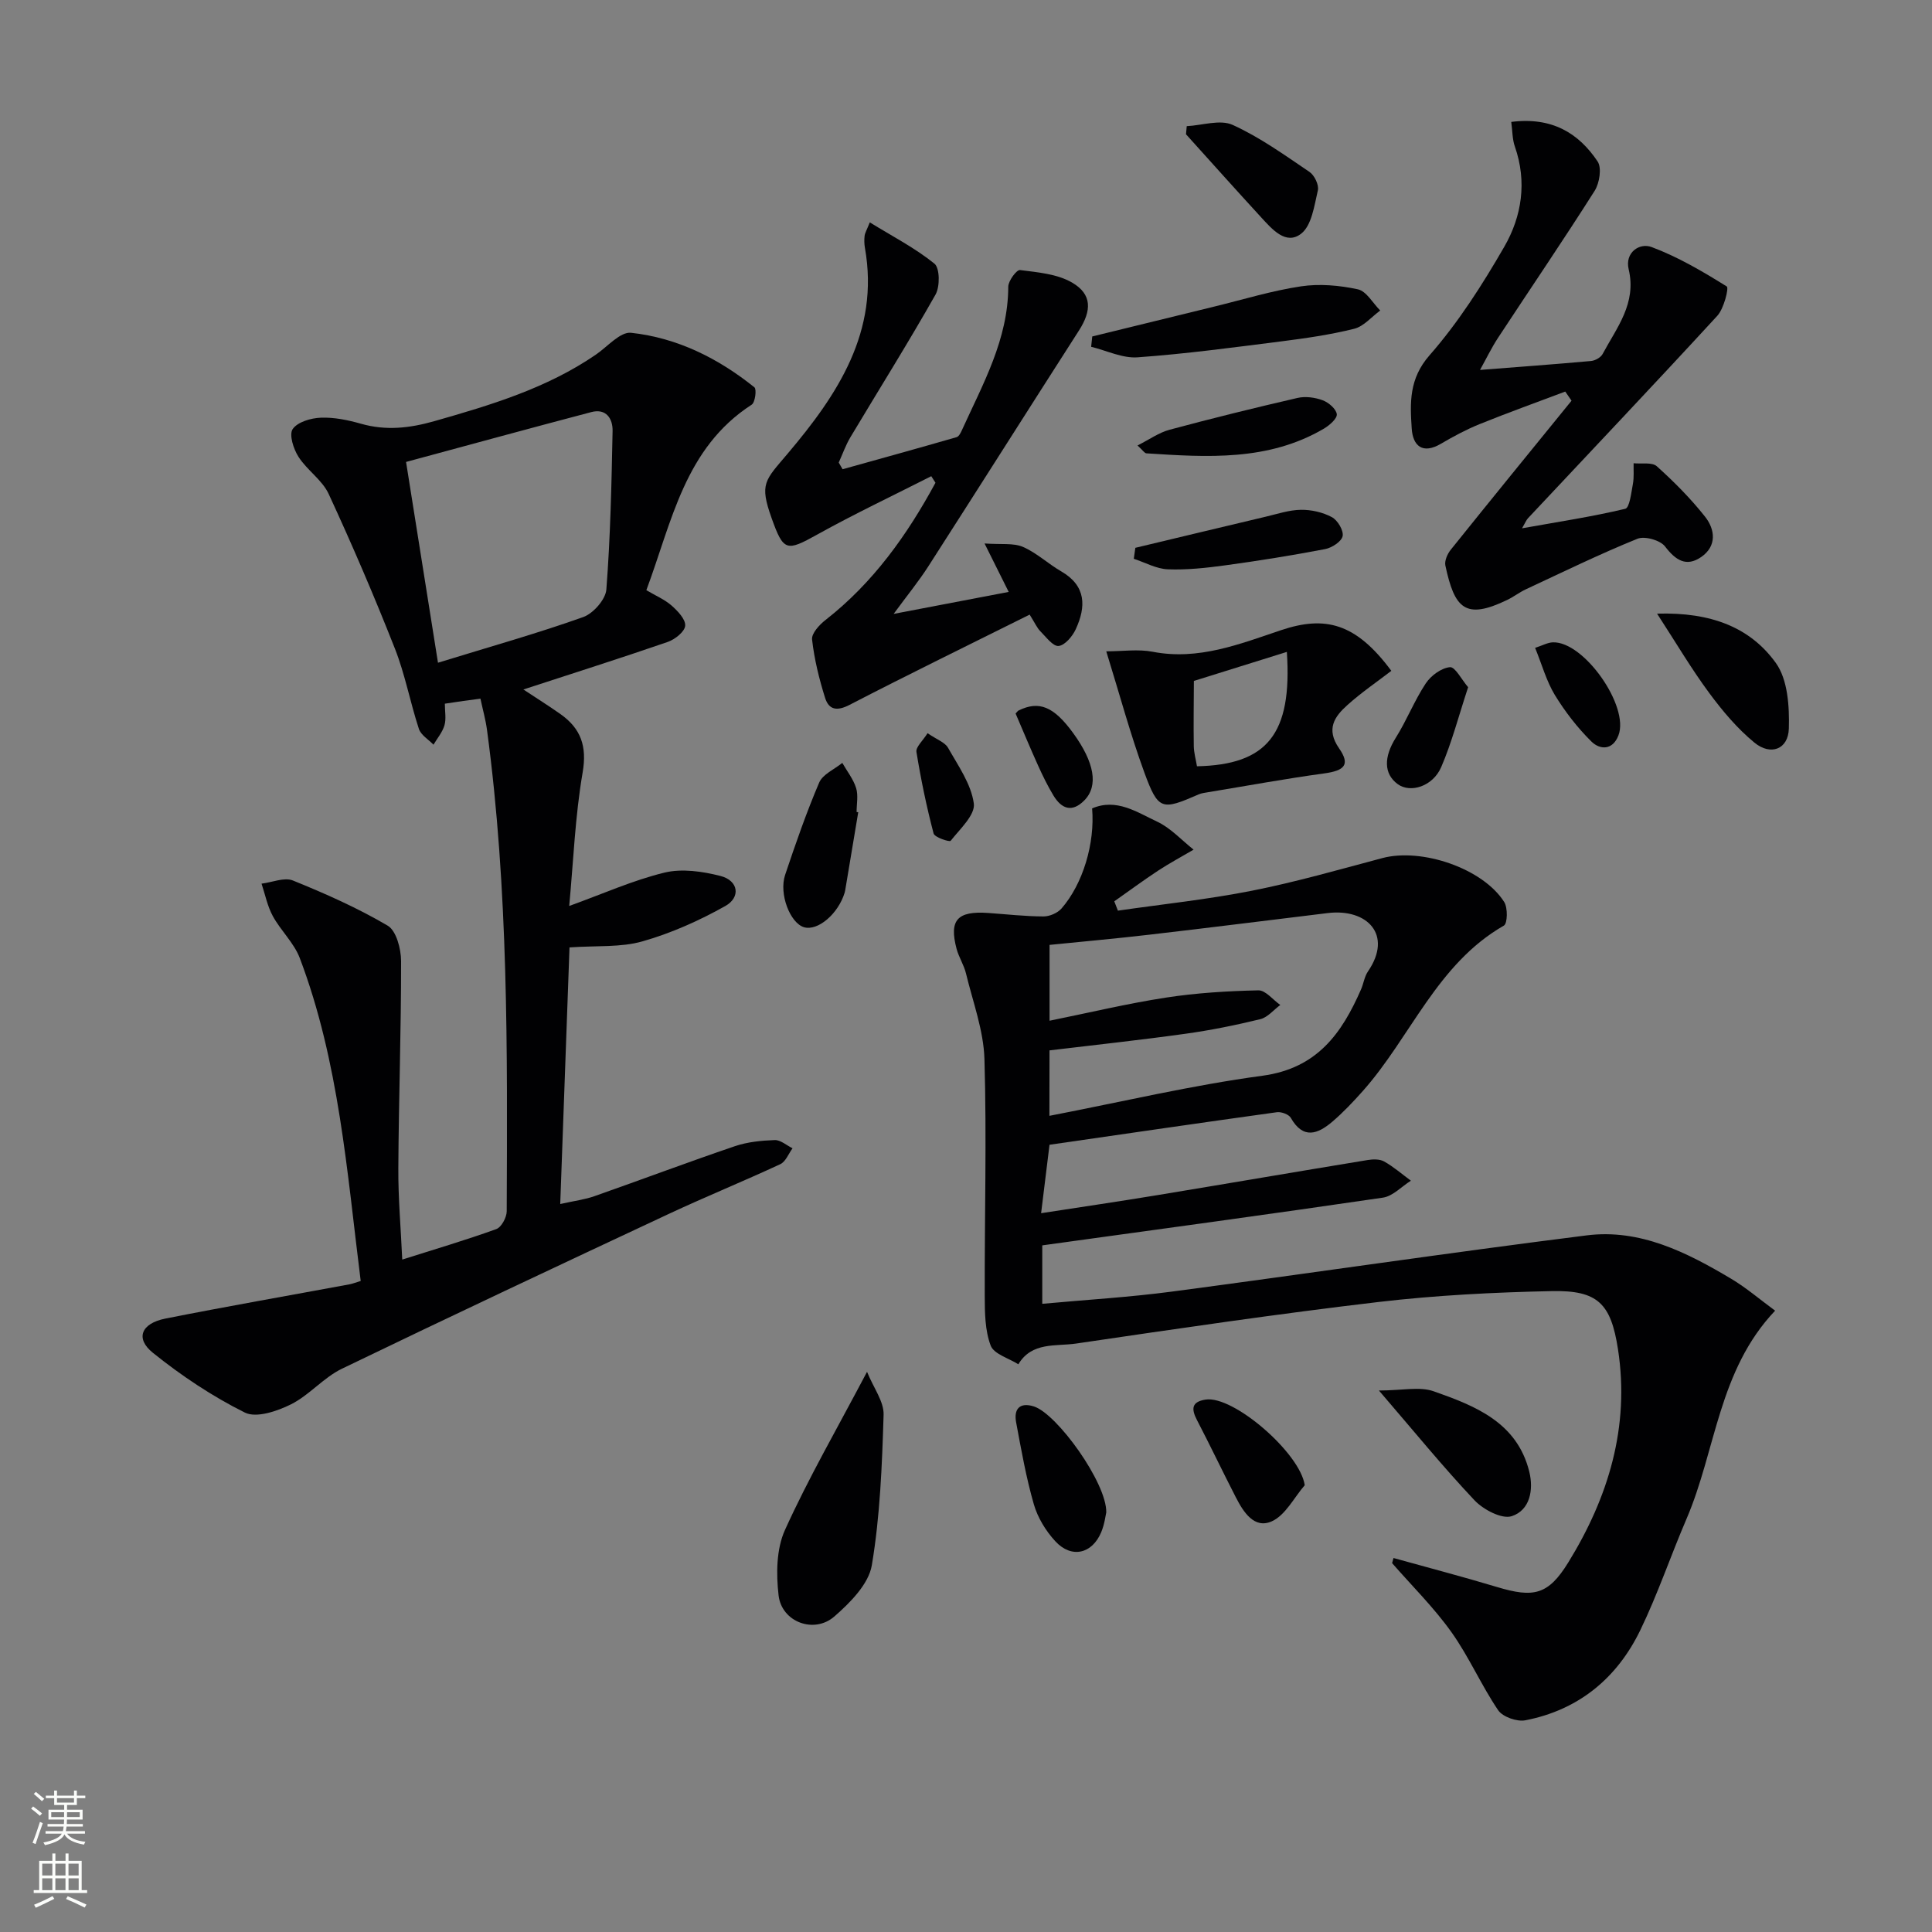 <svg enable-background="new 0 0 400 400" viewBox="0 0 400 400" xmlns="http://www.w3.org/2000/svg"><rect x="0" y="0" width="400" height="400" fill="#808080" stroke="none"/><g fill="#010103"><path d="m288.51 322.57c7.15 1.99 14.34 3.87 21.45 6.01 7.55 2.27 10.58 1.66 14.74-5.1 8.31-13.49 12.75-28.07 10.29-44.11-1.46-9.52-4.2-12.26-13.73-12.06-11.95.25-23.95.86-35.82 2.25-20.93 2.46-41.8 5.54-62.66 8.61-4.15.61-9.15-.4-11.94 4.29-1.99-1.26-5.06-2.11-5.73-3.87-1.19-3.15-1.22-6.85-1.23-10.31-.05-16.33.42-32.67-.06-48.98-.17-5.95-2.4-11.86-3.82-17.75-.42-1.76-1.48-3.35-1.95-5.1-1.58-5.97.14-7.88 6.55-7.43 3.81.27 7.61.7 11.42.72 1.27.01 2.93-.7 3.76-1.65 4.44-5.11 6.94-13.49 6.33-20.72 5.05-2.17 9.28.79 13.42 2.72 2.82 1.31 5.08 3.83 7.59 5.82-2.46 1.45-4.99 2.8-7.38 4.37-3.07 2.02-6.03 4.22-9.04 6.33.25.64.5 1.28.75 1.93 9.25-1.34 18.57-2.31 27.72-4.12 9.1-1.8 18.05-4.37 27.02-6.76 8.15-2.17 20.82 2.12 25.24 9.09.76 1.2.69 4.44-.06 4.88-13.88 7.95-19.26 23.05-29.22 34.26-1.98 2.22-4.04 4.41-6.3 6.34-2.99 2.55-6.03 3.74-8.6-.79-.41-.72-1.96-1.29-2.87-1.17-15.6 2.16-31.17 4.44-47.09 6.74-.57 4.68-1.09 8.9-1.74 14.17 8.41-1.3 16.19-2.44 23.95-3.72 14.56-2.4 29.1-4.9 43.67-7.29 1.11-.18 2.49-.21 3.4.3 1.97 1.11 3.71 2.63 5.54 3.98-1.93 1.21-3.74 3.21-5.8 3.51-23.3 3.42-46.64 6.58-70.52 9.88v12.1c9.12-.84 18.02-1.36 26.85-2.53 28.64-3.79 57.22-8.04 85.88-11.64 11.02-1.39 20.71 3.51 29.91 8.99 3.1 1.85 5.88 4.24 9.09 6.6-11.76 12.37-12.24 28.91-18.35 43.12-3.28 7.63-5.94 15.54-9.55 23-4.82 9.97-12.78 16.55-23.82 18.69-1.73.33-4.68-.7-5.62-2.08-3.52-5.2-6.05-11.09-9.69-16.19-3.63-5.09-8.14-9.54-12.27-14.27.11-.39.2-.72.29-1.06zm-71.24-91.55c15.13-2.92 29.52-6.34 44.1-8.3 11.32-1.53 16.42-8.74 20.42-17.88.53-1.22.7-2.65 1.43-3.71 5.24-7.65-.23-13.08-8.32-12.09-12.35 1.5-24.69 3.06-37.05 4.49-6.85.8-13.72 1.41-20.55 2.1v15.7c8.24-1.67 16.12-3.56 24.11-4.79 6.31-.97 12.73-1.36 19.12-1.5 1.49-.03 3.03 1.97 4.54 3.03-1.37 1.01-2.62 2.57-4.14 2.94-5.14 1.25-10.35 2.31-15.58 3.03-9.31 1.3-18.66 2.3-28.06 3.43-.02 4.31-.02 8.25-.02 13.55z"/><path d="m117.91 196.15c-.62 17.24-1.26 34.81-1.92 53.13 3-.67 5.11-.93 7.07-1.62 9.71-3.41 19.34-7.04 29.08-10.35 2.61-.89 5.49-1.17 8.26-1.27 1.21-.04 2.46 1.1 3.69 1.7-.83 1.12-1.42 2.77-2.54 3.29-7.68 3.57-15.53 6.76-23.2 10.35-22.57 10.56-45.12 21.16-67.56 32-3.81 1.84-6.75 5.47-10.54 7.37-2.85 1.42-7.18 2.89-9.55 1.71-6.75-3.36-13.16-7.64-19.05-12.38-3.69-2.97-2.42-6.08 2.58-7.08 12.69-2.52 25.44-4.74 38.16-7.1.62-.12 1.22-.36 2.29-.69-2.85-22.64-4.47-45.35-12.61-66.84-1.19-3.15-3.94-5.68-5.59-8.71-1.12-2.05-1.58-4.46-2.33-6.71 2.19-.26 4.71-1.37 6.5-.65 6.71 2.72 13.39 5.68 19.62 9.35 1.78 1.05 2.76 4.8 2.77 7.32.02 14.3-.49 28.6-.57 42.9-.04 6.13.51 12.27.81 18.91 6.65-2.11 13.13-4.02 19.47-6.31 1.06-.38 2.15-2.41 2.16-3.68.14-33.28.37-66.57-4.08-99.66-.28-2.11-.87-4.18-1.36-6.48-1.31.18-2.41.32-3.51.47-1.13.16-2.27.34-3.86.57 0 1.61.31 3.14-.08 4.48-.42 1.44-1.49 2.68-2.27 4.01-1.04-1.08-2.59-1.98-3.02-3.26-1.81-5.51-2.86-11.29-4.98-16.66-4.25-10.79-8.83-21.46-13.7-31.99-1.34-2.9-4.48-4.92-6.25-7.69-1.04-1.62-1.99-4.6-1.2-5.75 1.01-1.47 3.78-2.28 5.83-2.35 2.77-.11 5.64.49 8.34 1.26 5.16 1.46 10.03.91 15.14-.54 11.69-3.33 23.27-6.8 33.45-13.77 2.41-1.65 5.05-4.77 7.29-4.53 9.56 1.04 18.05 5.27 25.54 11.29.5.4.16 3.13-.56 3.59-13.9 8.99-16.51 24.23-21.81 38.41 1.92 1.14 3.78 1.92 5.22 3.18 1.27 1.12 2.92 2.84 2.82 4.18-.09 1.23-2.11 2.83-3.6 3.35-9.71 3.35-19.51 6.46-29.9 9.85 2.73 1.81 5.27 3.39 7.71 5.12 4.2 2.98 5.49 6.63 4.56 12.06-1.56 9.06-1.91 18.33-2.78 27.64 6.99-2.52 13.22-5.33 19.74-6.91 3.62-.87 7.87-.25 11.58.7 3.75.96 4.21 4.42 1 6.22-5.4 3.03-11.21 5.63-17.16 7.32-4.49 1.28-9.46.86-15.1 1.25zm-33.84-100.51c2.33 14.66 4.45 27.95 6.61 41.57 10.91-3.36 20.6-6.08 30.06-9.45 2.08-.74 4.64-3.64 4.8-5.71.84-10.91 1.07-21.87 1.29-32.82.05-2.52-1.3-4.73-4.41-3.91-12.61 3.32-25.2 6.77-38.35 10.32z"/><path d="m213.18 127.25c-12.74 6.35-25.09 12.37-37.28 18.68-2.64 1.37-4.3 1.03-5.08-1.46-1.23-3.93-2.23-7.99-2.69-12.07-.14-1.25 1.52-3.06 2.8-4.05 9.86-7.71 16.89-17.59 22.75-28.4-.29-.45-.58-.9-.87-1.36-7.89 4.01-15.91 7.8-23.64 12.1-6.32 3.51-6.95 3.5-9.41-3.4-2.57-7.19-1.39-7.8 3.3-13.35 10.28-12.15 19.1-25.27 16.01-42.64-.14-.81-.16-1.67-.06-2.49.08-.61.44-1.18 1.07-2.77 4.69 2.89 9.37 5.3 13.38 8.54 1.13.92 1.17 4.75.23 6.41-5.64 9.98-11.74 19.69-17.62 29.53-.98 1.64-1.62 3.49-2.42 5.25.27.46.54.92.8 1.38 7.87-2.2 15.75-4.37 23.6-6.64.5-.14.89-.96 1.15-1.55 4.31-9.49 9.52-18.68 9.55-29.6 0-1.22 1.74-3.54 2.43-3.45 3.67.47 7.71.8 10.79 2.6 4.15 2.42 4.07 5.78 1.41 9.93-10.42 16.24-20.73 32.54-31.15 48.77-2.02 3.15-4.4 6.06-7.21 9.89 8.52-1.63 15.95-3.05 23.82-4.55-1.57-3.16-2.95-5.91-5-10.03 3.47.25 5.98-.14 7.95.71 2.84 1.23 5.21 3.5 7.93 5.07 5.19 3 5.15 7.31 3.01 11.96-.68 1.48-2.25 3.35-3.56 3.48-1.17.11-2.61-1.88-3.8-3.07-.67-.68-1.07-1.63-2.19-3.42z"/><path d="m312.89 25.24c8.45-1.07 13.95 2.33 17.88 8.19.89 1.33.39 4.48-.61 6.07-6.5 10.25-13.34 20.29-20 30.43-1.36 2.07-2.43 4.31-3.74 6.66 7.93-.62 15.47-1.17 22.99-1.85.85-.08 2-.72 2.39-1.44 2.93-5.47 7.08-10.5 5.4-17.54-.83-3.47 2.23-5.56 4.75-4.61 5.46 2.04 10.59 5.06 15.56 8.16.47.3-.59 4.57-1.95 6.06-12.95 14.09-26.13 27.98-39.22 41.94-.32.34-.49.81-1.22 2.07 7.6-1.36 14.55-2.41 21.37-4.04.9-.21 1.24-3.31 1.58-5.12.26-1.4.12-2.87.15-4.31 1.64.17 3.82-.26 4.81.63 3.57 3.21 7 6.66 9.98 10.43 2.1 2.65 2.48 6.09-.79 8.35-3.07 2.12-5.29.7-7.48-2.17-1-1.31-4.22-2.22-5.74-1.6-7.82 3.17-15.41 6.88-23.07 10.45-1.35.63-2.55 1.57-3.88 2.21-8.73 4.22-10.91 1.71-12.8-7.12-.21-.98.42-2.41 1.11-3.27 8.29-10.33 16.66-20.59 25.01-30.86-.43-.63-.87-1.26-1.3-1.89-5.91 2.23-11.85 4.36-17.71 6.73-2.77 1.12-5.44 2.55-8.02 4.07-3.85 2.26-5.83.41-6.06-3.16-.35-5.3-.58-10.28 3.68-15.14 5.97-6.81 10.95-14.62 15.49-22.49 3.63-6.3 4.73-13.44 2.19-20.73-.53-1.49-.49-3.14-.75-5.11z"/><path d="m229.04 134.85c3.38 0 6.6-.49 9.61.09 9.48 1.84 18.05-1.61 26.58-4.47 9.13-3.06 15.48-1.5 22.83 8.42-2.87 2.21-6.15 4.44-9.08 7.07-2.69 2.4-4.5 4.98-1.74 8.97 2.36 3.4 1.15 4.62-3.1 5.2-8.04 1.1-16.02 2.57-24.03 3.89-.65.11-1.34.19-1.94.45-7.63 3.33-8.35 3.32-11.22-4.46-2.94-8.02-5.16-16.31-7.91-25.16zm37.39.12c-6.83 2.13-13.04 4.07-19.25 6.01-.02 4.49-.09 8.99-.02 13.48.02 1.42.44 2.83.66 4.19 14.49-.31 19.75-6.6 18.61-23.68z"/><path d="m179.51 284.02c1.36 3.36 3.51 6.15 3.43 8.88-.32 10.42-.72 20.93-2.44 31.18-.66 3.89-4.48 7.74-7.75 10.59-4.2 3.67-10.91 1.15-11.55-4.35-.52-4.45-.47-9.62 1.32-13.56 4.84-10.69 10.75-20.9 16.99-32.74z"/><path d="m226.14 69.66c8.45-2.07 16.9-4.15 25.36-6.21 5.95-1.45 11.85-3.27 17.88-4.17 3.82-.57 7.95-.2 11.75.62 1.78.39 3.1 2.86 4.63 4.39-1.79 1.3-3.4 3.28-5.39 3.78-4.97 1.24-10.09 1.97-15.19 2.62-9.87 1.25-19.74 2.58-29.65 3.29-3.14.23-6.41-1.4-9.62-2.18.07-.71.15-1.42.23-2.14z"/><path d="m285.49 287.89c4.8 0 8.4-.87 11.33.16 8.56 3.01 17.26 6.4 19.8 16.64.94 3.81.12 8-3.64 9.22-2.04.66-5.86-1.35-7.69-3.28-6.53-6.92-12.56-14.33-19.8-22.74z"/><path d="m343.08 127.05c11.24-.34 19.32 2.89 24.59 10.21 2.48 3.45 2.82 9.02 2.69 13.59-.12 4.29-3.76 5.68-7.14 2.89-3.54-2.91-6.6-6.55-9.34-10.26-3.66-4.94-6.79-10.26-10.8-16.43z"/><path d="m229.04 313.13c-.14.58-.35 2.43-1.04 4.08-1.89 4.53-6.17 5.51-9.51 1.89-1.96-2.12-3.64-4.87-4.44-7.63-1.6-5.55-2.61-11.28-3.67-16.98-.52-2.78.74-4.23 3.68-3.3 4.79 1.53 15.1 15.83 14.98 21.94z"/><path d="m177.69 168.16c-.9 5.39-1.8 10.77-2.7 16.16-.03.16-.06.33-.11.49-1.34 4.41-5.57 8-8.42 7.16-2.86-.85-5.23-6.88-3.91-10.83 2.16-6.44 4.39-12.88 7.05-19.11.74-1.73 3.14-2.74 4.79-4.08.98 1.72 2.28 3.35 2.86 5.21.47 1.51.1 3.29.1 4.96.11 0 .22.02.34.04z"/><path d="m245.7 26.12c3.2-.16 6.91-1.44 9.51-.26 5.62 2.55 10.74 6.24 15.9 9.73 1.03.69 2 2.71 1.74 3.82-.74 3.16-1.27 7.28-3.47 8.98-3.15 2.44-6.02-.95-8.27-3.39-5.23-5.69-10.38-11.46-15.56-17.2.05-.56.1-1.12.15-1.68z"/><path d="m235.06 113.42c8.99-2.15 17.98-4.31 26.98-6.44 2.42-.57 4.87-1.4 7.31-1.43 2.15-.03 4.52.51 6.4 1.52 1.19.63 2.45 2.75 2.23 3.92-.22 1.12-2.22 2.42-3.61 2.69-6.85 1.31-13.74 2.42-20.65 3.36-3.94.54-7.96.98-11.92.83-2.38-.09-4.71-1.41-7.06-2.18.11-.75.22-1.51.32-2.27z"/><path d="m270.13 307.5c-2.23 2.58-3.99 6.2-6.81 7.47-3.64 1.64-5.89-1.92-7.46-4.98-2.73-5.31-5.29-10.7-8.05-16-1.2-2.31-1.11-3.77 1.79-4.22 5.75-.9 19.58 11.06 20.53 17.73z"/><path d="m235.51 92.23c2.45-1.23 4.43-2.67 6.65-3.26 8.78-2.36 17.61-4.54 26.47-6.58 1.63-.38 3.62-.11 5.21.48 1.23.45 2.79 1.79 2.93 2.88.11.89-1.51 2.31-2.66 2.99-11.52 6.77-24.15 5.93-36.75 5.12-.39-.02-.74-.62-1.85-1.63z"/><path d="m303.96 142.28c-1.97 5.98-3.37 11.43-5.57 16.53-1.73 4.02-6.38 5.45-9 3.54-2.94-2.14-2.89-5.65-.41-9.6 2.28-3.63 3.85-7.7 6.21-11.26 1.06-1.61 3.22-3.19 5.01-3.36 1.07-.09 2.4 2.56 3.76 4.15z"/><path d="m317.83 134.13c1.53-.49 2.58-1.1 3.66-1.14 6.43-.25 15.91 13.24 13.59 19.27-1.21 3.14-3.85 2.98-5.59 1.27-2.9-2.86-5.46-6.18-7.59-9.66-1.74-2.88-2.66-6.28-4.07-9.74z"/><path d="m210.27 147.73c.35-.37.44-.54.58-.61 4.26-2.12 7.33-.86 11.34 4.66 4.42 6.08 5.26 10.91 2.33 13.91-2.56 2.62-4.75 1.78-6.43-1.01-1.19-1.98-2.22-4.08-3.17-6.19-1.63-3.6-3.14-7.25-4.65-10.76z"/><path d="m192.04 151.8c1.97 1.35 3.61 1.9 4.24 3.02 2.1 3.72 4.79 7.51 5.34 11.54.32 2.35-2.88 5.29-4.8 7.72-.23.29-3.32-.71-3.53-1.52-1.46-5.56-2.63-11.2-3.55-16.88-.16-1.03 1.32-2.3 2.3-3.88z"/></g><path d="m6.44 374.46.42-.45c.65.47 1.27.95 1.85 1.44l-.45.49c-.65-.56-1.25-1.06-1.82-1.48m.93 7.33-.63-.26c.55-1.36 1.05-2.8 1.53-4.33.19.1.38.19.59.27-.47 1.29-.96 2.73-1.49 4.32m-.38-10.38.44-.42c.43.34 1.01.82 1.74 1.44l-.49.49c-.53-.51-1.09-1.01-1.69-1.51m2.5.35h1.72v-1.04h.59v1.04h3.52v-1.04h.59v1.04h1.75v.53h-1.75v1.42h-2.03v.97h3.22v2.03h-3.24c0 .35-.01.66-.03.93h3.32v.53h-3.37c-.03.27-.08.58-.15.94h3.96v.53h-3.71c.67.92 1.93 1.48 3.79 1.68-.13.24-.23.44-.29.59-2.13-.38-3.48-1.08-4.04-2.12-.43.97-1.77 1.72-4.03 2.23-.09-.19-.2-.37-.33-.55 2.1-.42 3.37-1.03 3.81-1.83h-3.36v-.53h3.58c.08-.29.13-.61.16-.94h-3.33v-.53h3.39c.02-.27.04-.58.04-.93h-3.23v-2.03h3.25v-.97h-2.07v-1.42h-1.73zm1.12 3.44v1h2.65c.01-.3.02-.44.01-.4v-.25-.35zm1.19-2h3.52v-.91h-3.52zm4.71 2h-2.63v.59c0 .15-.01.28-.01.4h2.64z" fill="#fbfcfa"/><path d="m13.56 383.74h.63v1.52h2.72v6.07h1.13v.6h-11.06v-.6h1.13v-6.07h2.73v-1.52h.63v1.52h2.1v-1.52zm-2.69 8.83.38.56c-1.24.63-2.53 1.25-3.85 1.85-.1-.21-.21-.42-.34-.63 1.37-.55 2.63-1.15 3.81-1.78m-2.13-4.27h2.1v-2.45h-2.1zm0 3.04h2.1v-2.46h-2.1zm2.72-3.04h2.1v-2.45h-2.1zm0 3.04h2.1v-2.46h-2.1zm6.07 3.6c-1.41-.71-2.7-1.3-3.86-1.78l.35-.56c1.45.62 2.75 1.19 3.88 1.72zm-1.25-9.09h-2.1v2.45h2.1zm-2.09 5.49h2.1v-2.46h-2.1z" fill="#fbfcfa"/></svg>